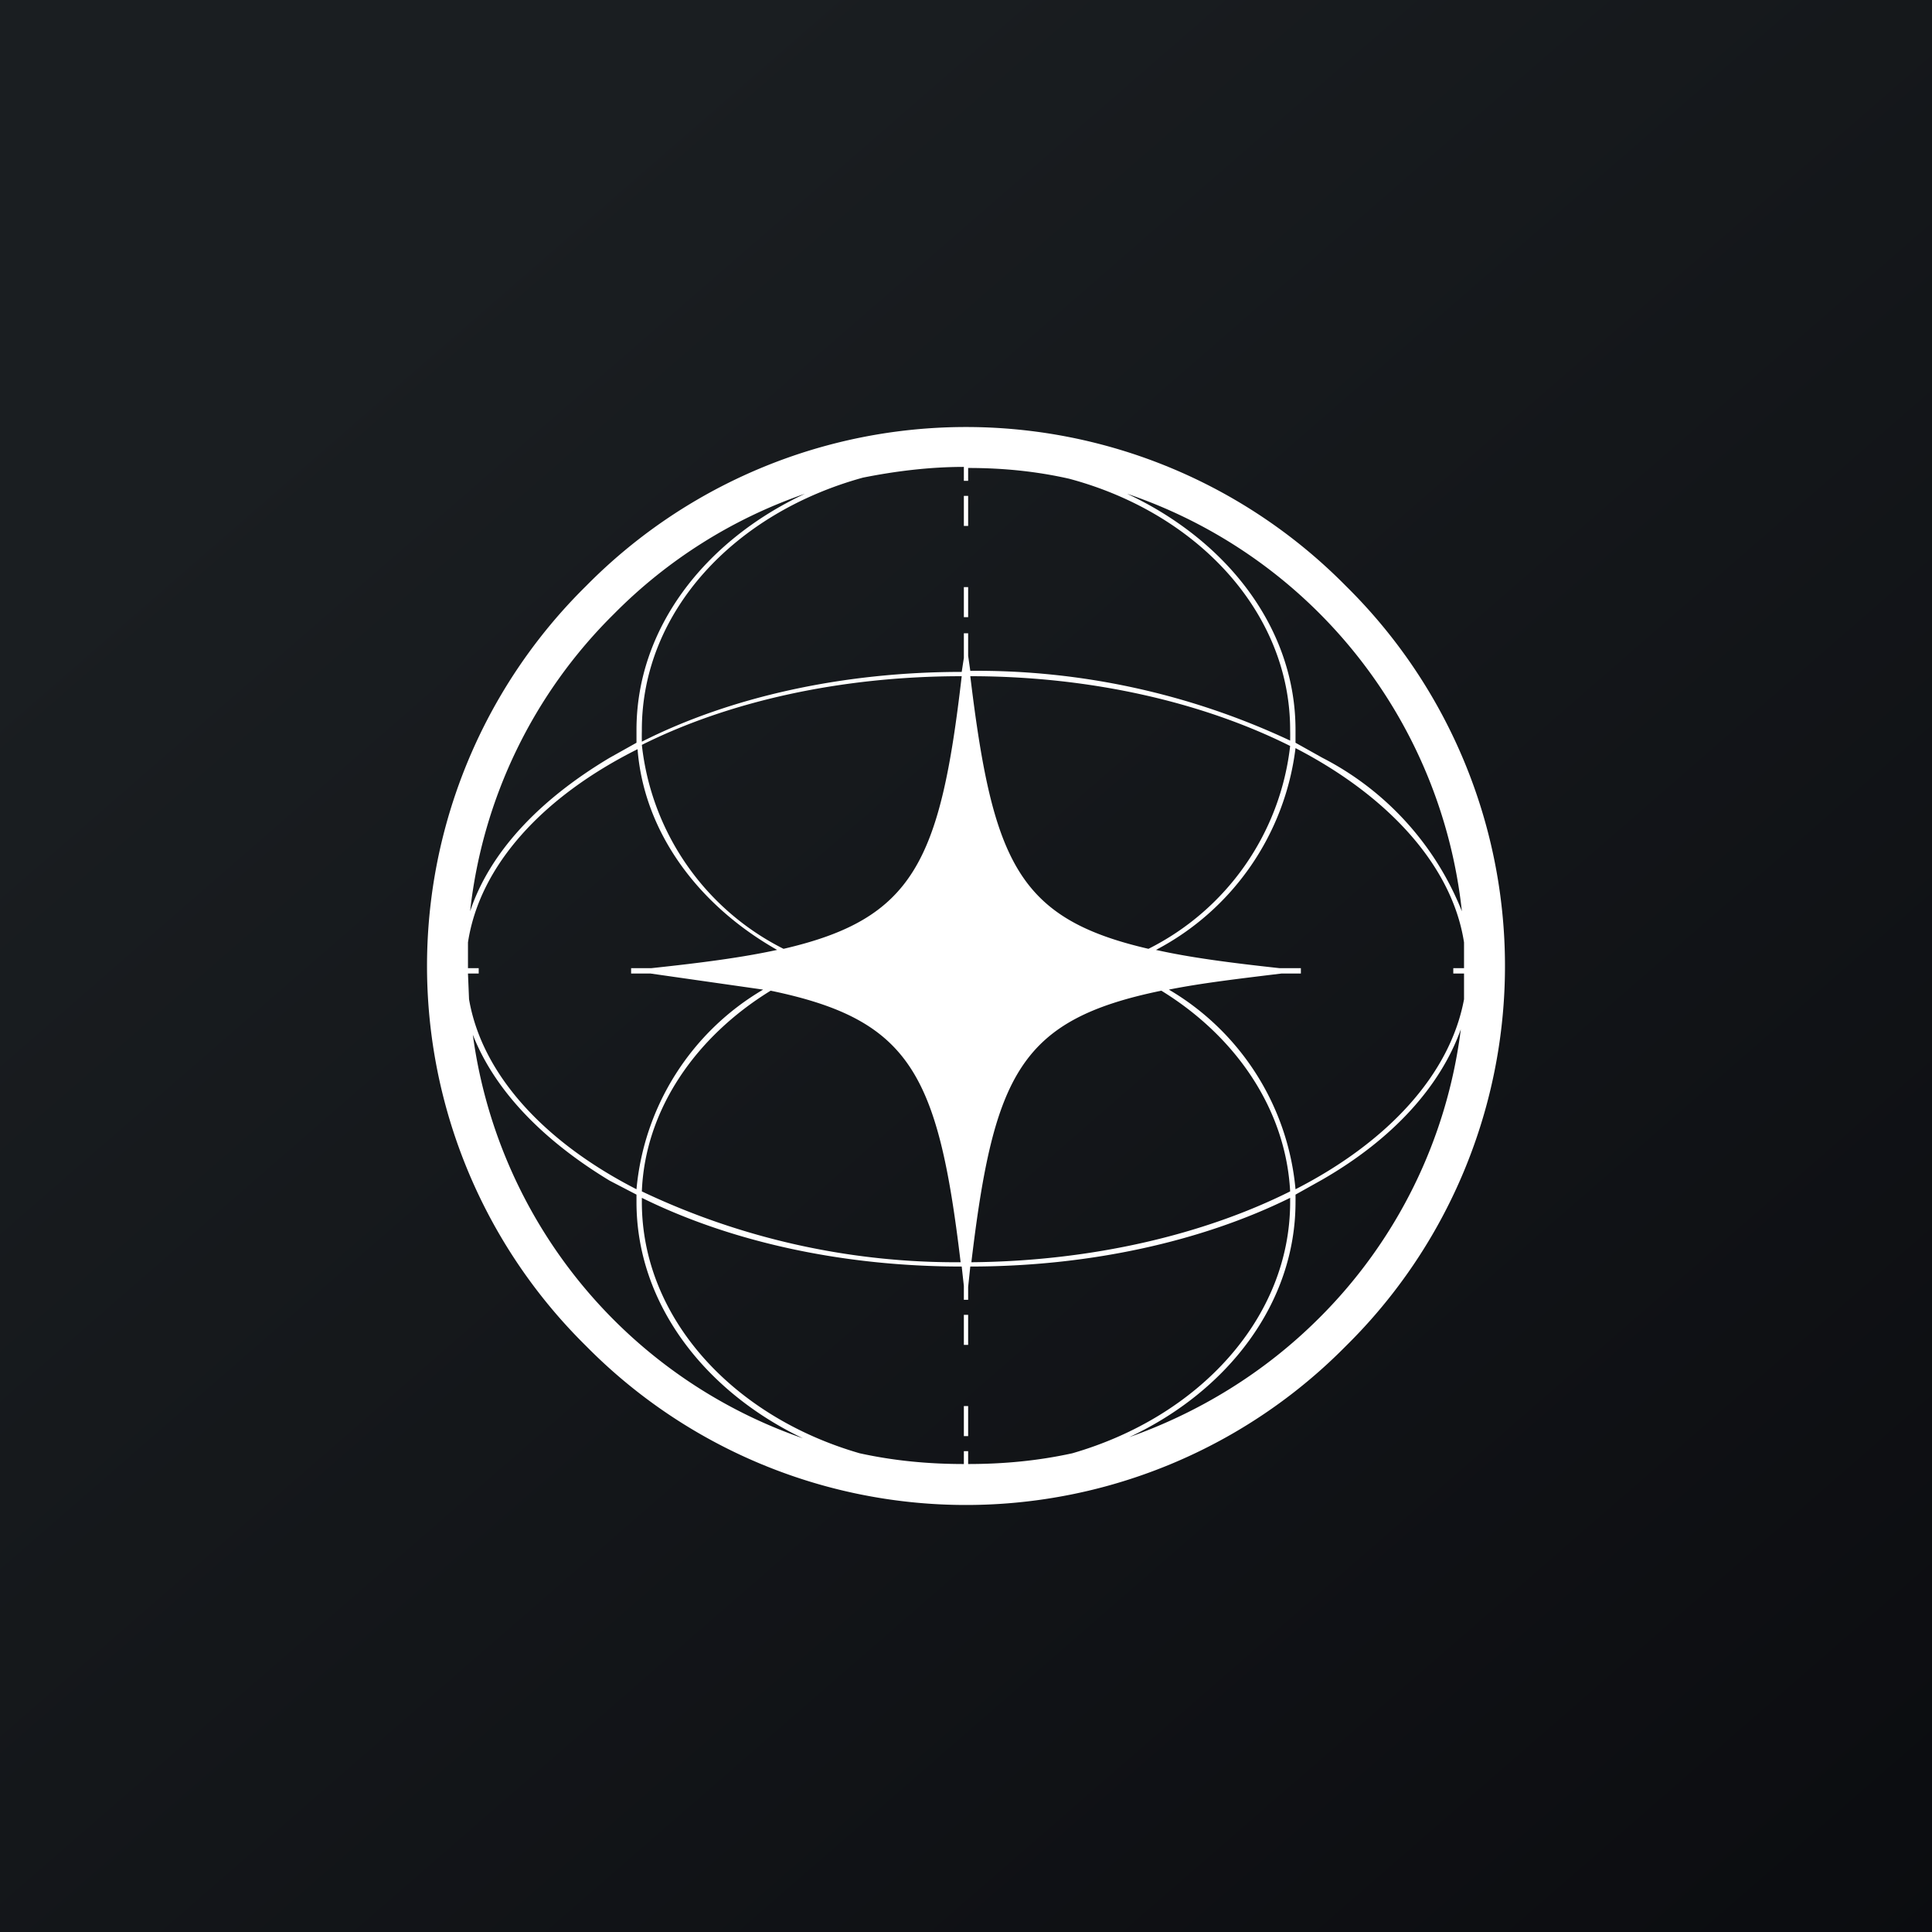 <!-- by TradingView --><svg width="18" height="18" viewBox="0 0 18 18" xmlns="http://www.w3.org/2000/svg"><rect x="0" y="0" width="18" height="18" fill="#808080" stroke="none"/><path fill="url(#a)" d="M0 0h18v18H0z"/><path d="M9.02 12.25h-.04v.28h.04v-.28ZM9.02 13.1h-.04v.28h.04v-.28ZM9.02 4.62h-.04v.28h.04v-.28ZM9.02 5.47h-.04v.28h.04v-.28Z" fill="#fff"/><path d="M12.54 5.46a4.97 4.97 0 0 0-7.08 0 4.97 4.97 0 0 0 0 7.08 4.97 4.97 0 0 0 7.08 0 4.97 4.97 0 0 0 0-7.08Zm-.52 5.74c0 1.08-.85 2-2.03 2.34-.32.07-.64.1-.97.1v-.12h-.04v.12c-.33 0-.65-.03-.97-.1-1.18-.34-2.03-1.26-2.03-2.34v-.04c.83.41 1.87.64 2.98.64l.02.18v.13h.04v-.12l.02-.19c1.1 0 2.15-.23 2.98-.64v.04ZM4.36 9.07h.1v-.05h-.1v-.24c.11-.72.7-1.36 1.58-1.8.06.77.56 1.45 1.3 1.87-.32.07-.7.12-1.17.17h-.19v.05h.18l1.05.15a2.41 2.41 0 0 0-1.18 1.86c-.86-.44-1.44-1.07-1.56-1.77l-.01-.24ZM5.98 6.8c0-1.1.86-2.02 2.06-2.35.3-.06.62-.1.94-.1v.13h.04v-.12c.32 0 .63.03.94.1 1.2.32 2.06 1.25 2.06 2.34a2 2 0 0 1 0 .1 6.87 6.87 0 0 0-2.98-.65l-.02-.14V5.9h-.04v.23l-.02.13c-1.1 0-2.15.23-2.98.65a2 2 0 0 1 0-.1Zm3.06-.5c1.14 0 2.18.25 2.98.65a2.42 2.42 0 0 1-1.32 1.89c-1.21-.28-1.45-.8-1.66-2.54Zm-.08 0c-.2 1.73-.45 2.26-1.66 2.54a2.42 2.42 0 0 1-1.32-1.9c.8-.4 1.84-.64 2.98-.64ZM7.18 9.23c1.3.27 1.56.77 1.77 2.53a6.82 6.82 0 0 1-2.97-.66c.03-.76.5-1.44 1.2-1.87Zm1.87 2.53c.21-1.76.46-2.26 1.77-2.53.7.43 1.16 1.11 1.2 1.87-.8.4-1.84.65-2.97.66Zm1.84-2.54c.3-.06.64-.1 1.05-.15h.18v-.05h-.2c-.46-.05-.84-.1-1.15-.17a2.46 2.46 0 0 0 1.3-1.88c.87.45 1.46 1.1 1.57 1.81v.24h-.1v.05h.1v.24c-.13.7-.71 1.33-1.57 1.77a2.41 2.41 0 0 0-1.18-1.86Zm2.73-.73a2.75 2.75 0 0 0-1.3-1.43l-.25-.14V6.8c0-.94-.63-1.76-1.57-2.2a4.63 4.63 0 0 1 3.12 3.89Zm-7.9-2.77A4.62 4.62 0 0 1 7.5 4.6c-.94.44-1.57 1.26-1.57 2.2v.12l-.25.14c-.67.4-1.12.89-1.3 1.43a4.6 4.6 0 0 1 1.34-2.77ZM4.39 9.6c.19.52.63 1 1.29 1.4l.25.13v.07c0 .94.63 1.76 1.55 2.2A4.63 4.63 0 0 1 4.4 9.6Zm7.9 2.68c-.51.51-1.12.88-1.77 1.11.92-.43 1.55-1.25 1.55-2.19a2 2 0 0 0 0-.07l.25-.14c.66-.38 1.1-.87 1.29-1.4a4.6 4.6 0 0 1-1.33 2.7Z" fill="#fff"/><defs><linearGradient id="a" x1="3.35" y1="3.12" x2="21.9" y2="24.43" gradientUnits="userSpaceOnUse"><stop stop-color="#1A1E21"/><stop offset="1" stop-color="#06060A"/></linearGradient></defs></svg>